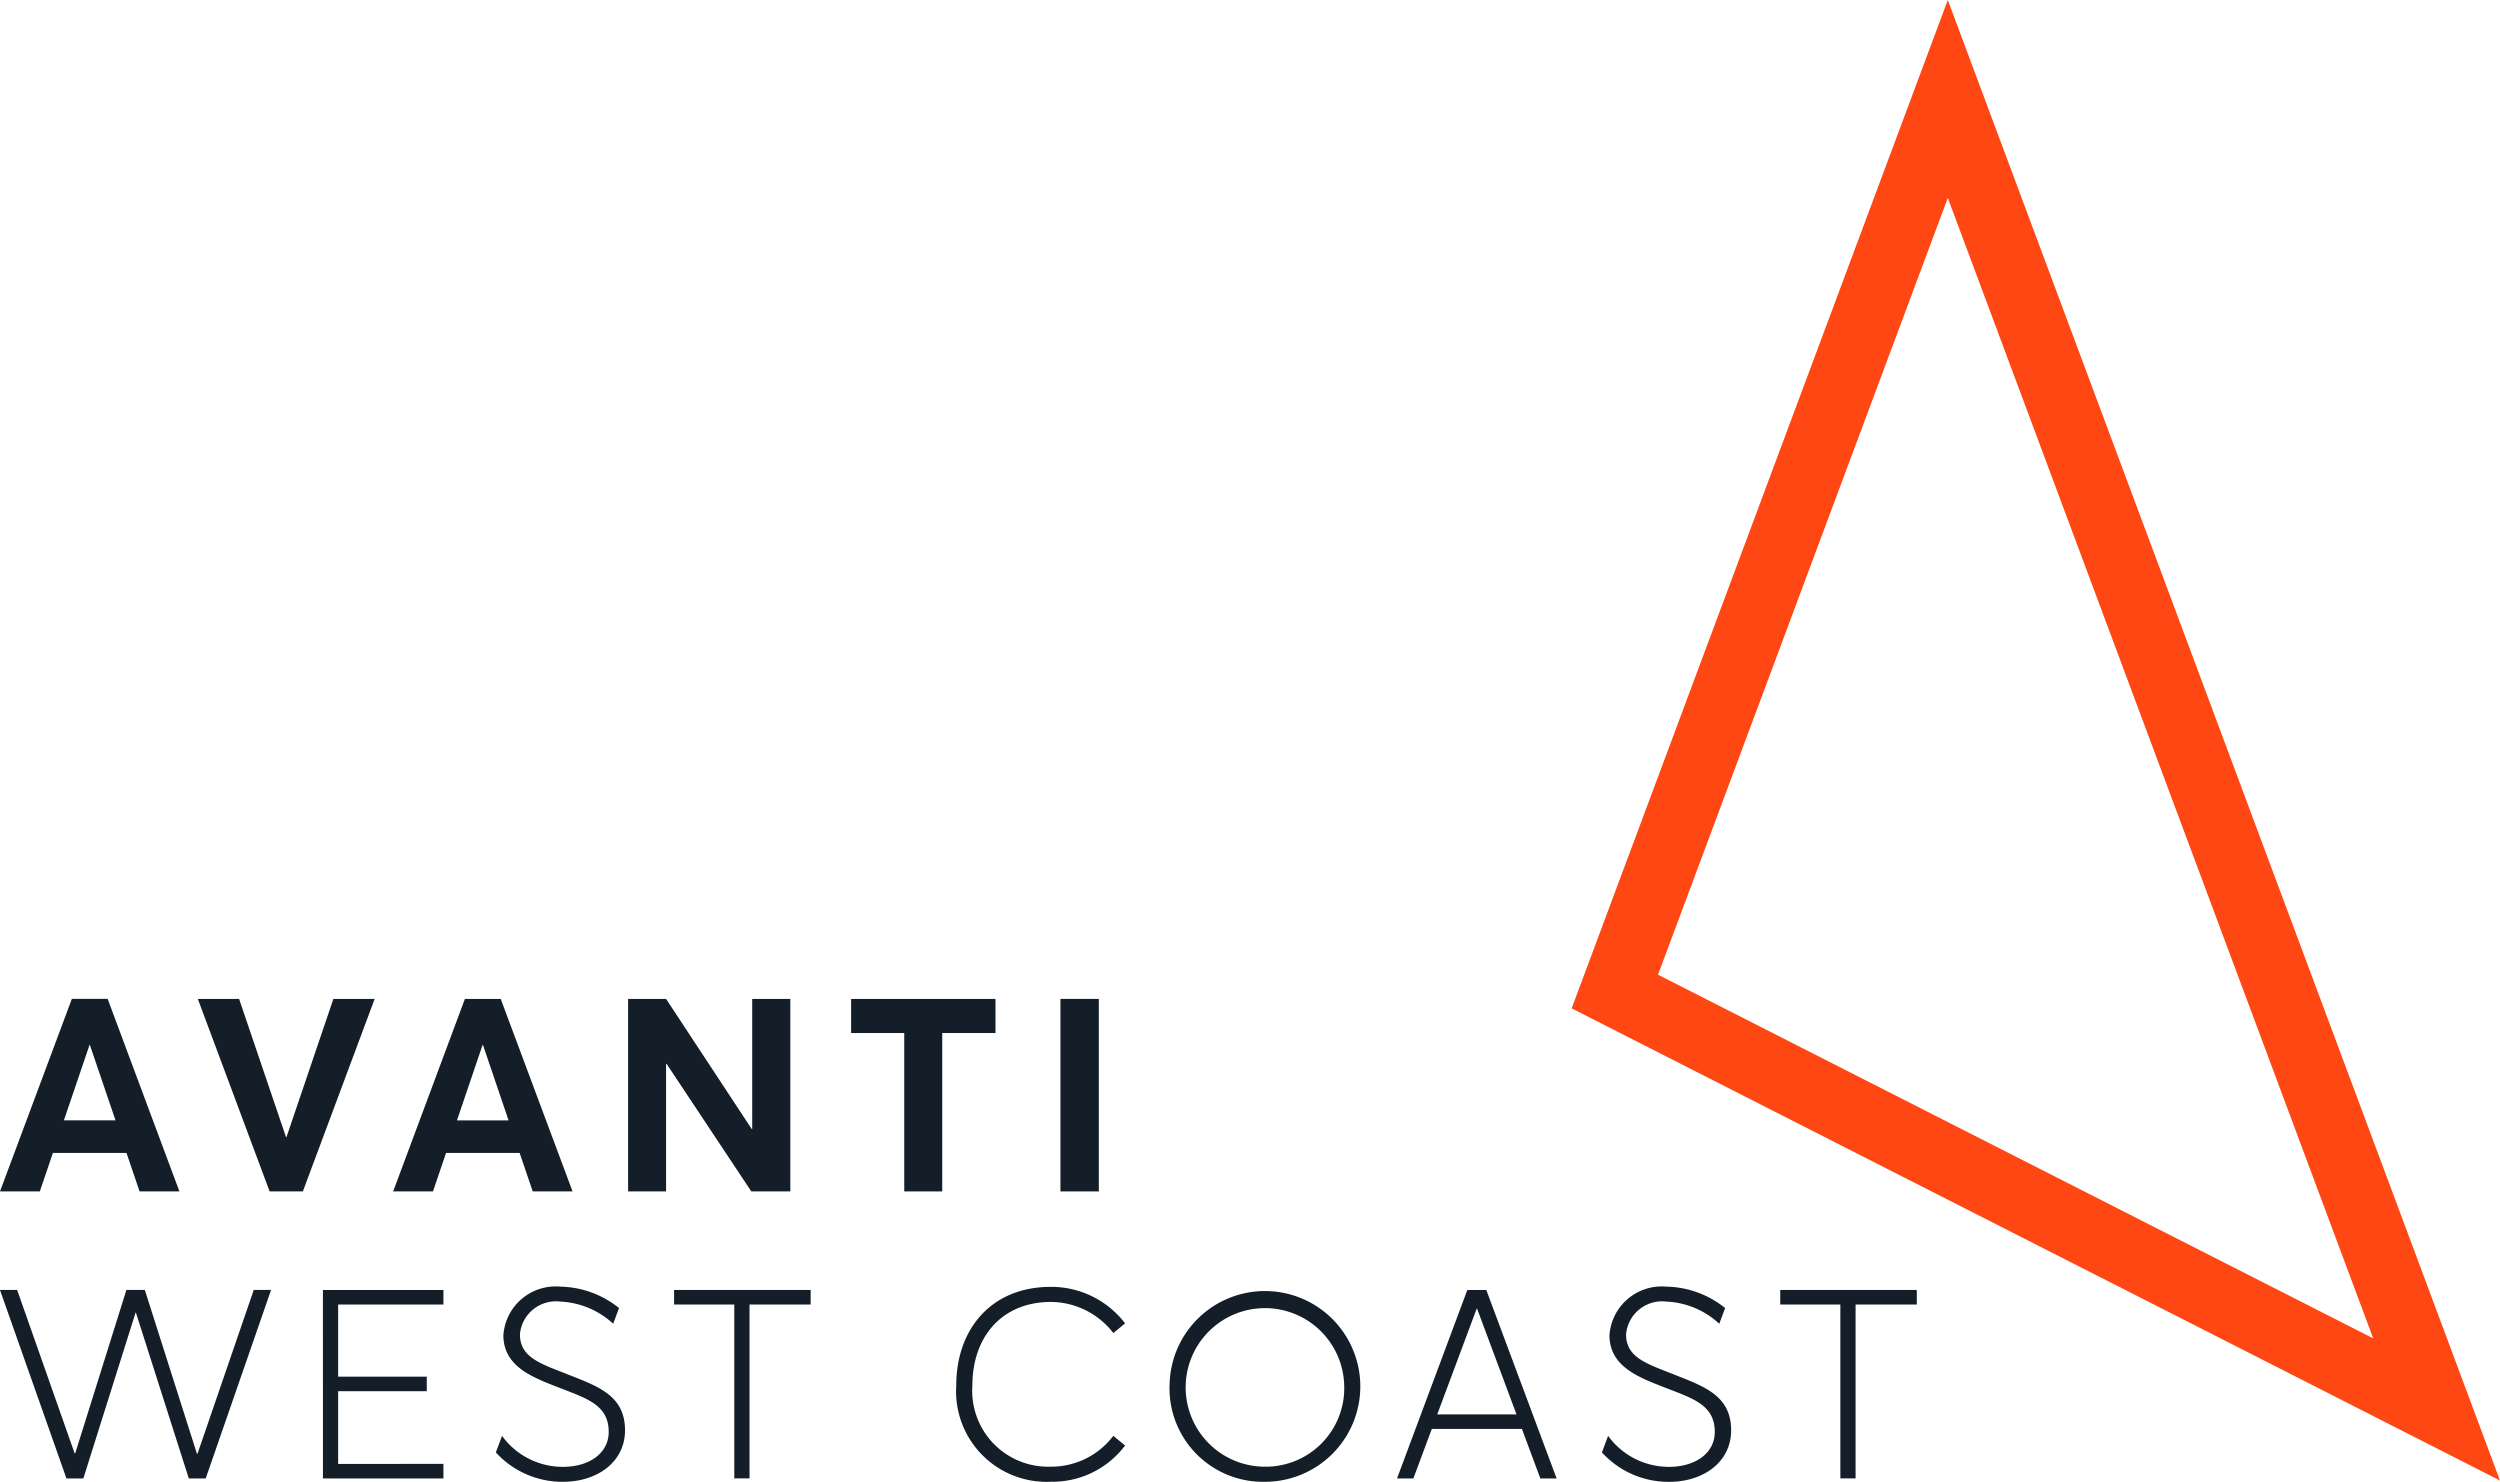 <svg xmlns="http://www.w3.org/2000/svg" width="146.663" height="86.93" viewBox="0 0 146.663 86.93">
  <g id="LOGO" transform="translate(-800.657 -131.875)">
    <g id="new_logo" data-name="new logo" transform="translate(800.657 131.875)">
      <path id="Path_208" data-name="Path 208" d="M114.732,68.476l17-45.571,24.957,66.907Zm17-57.181L109.665,70.451l54.462,27.7Z" transform="translate(-17.464 -11.295)" fill="#ff4713"/>
      <path id="Path_209" data-name="Path 209" d="M14.44,77.851h.015l1.507,4.432H12.933Zm.007-2.694H13.4L9.185,86.451h2.336l.768-2.258h4.316l.768,2.258H19.71L15.5,75.157Z" transform="translate(-9.185 -16.557)" fill="#131e29"/>
      <path id="Path_210" data-name="Path 210" d="M39.578,82.284H38.064l1.506-4.433h.016l1.506,4.433Zm1.052-7.126h-2.1l-4.21,11.294h2.336l.768-2.258h4.316l.769,2.258h2.336Z" transform="translate(-11.256 -16.557)" fill="#131e29"/>
      <path id="Path_211" data-name="Path 211" d="M58.858,75.158V86.452h-2.29L51.6,78.969h-.031v7.482H49.341V75.158h2.227l5.023,7.631h.031V75.158Z" transform="translate(-12.493 -16.557)" fill="#131e29"/>
      <path id="Path_212" data-name="Path 212" d="M66.717,77.16H63.6v-2h8.469v2H68.945v9.292H66.717Z" transform="translate(-13.669 -16.557)" fill="#131e29"/>
      <rect id="Rectangle_21" data-name="Rectangle 21" width="2.251" height="11.294" transform="translate(62.211 58.601)" fill="#131e29"/>
      <path id="Path_213" data-name="Path 213" d="M26.044,86.452h1.95l4.213-11.294H29.785L27.032,83.27h-.025l-2.754-8.112H21.832l4.213,11.294h1.95" transform="translate(-10.227 -16.557)" fill="#131e29"/>
      <g id="Group_182" data-name="Group 182" transform="translate(0.001 75.48)">
        <path id="Path_214" data-name="Path 214" d="M111.6,103.279l.362-.973a4.4,4.4,0,0,0,3.573,1.819c1.544,0,2.686-.8,2.686-2.049,0-1.568-1.265-1.956-2.841-2.57s-3.338-1.234-3.338-3.105a3.076,3.076,0,0,1,3.346-2.848,5.646,5.646,0,0,1,3.439,1.257l-.343.921a4.862,4.862,0,0,0-3.1-1.3,2.119,2.119,0,0,0-2.367,1.918c-.008,1.359,1.234,1.731,2.678,2.306,1.855.737,3.485,1.25,3.485,3.33,0,1.855-1.622,3.02-3.641,3.02a5.279,5.279,0,0,1-3.936-1.723" transform="translate(-17.624 -93.552)" fill="#131e29"/>
        <path id="Path_215" data-name="Path 215" d="M126.527,94.62H123v-.854h8.011v.854H127.42v10.2h-.893Z" transform="translate(-18.563 -93.57)" fill="#131e29"/>
        <path id="Path_216" data-name="Path 216" d="M105.51,101.065l-2.317-6.211h-.016l-2.317,6.211Zm.318.854h-5.286l-1.084,2.906H98.5l4.125-11.058h1.113l4.126,11.058h-.955Z" transform="translate(-16.545 -93.57)" fill="#131e29"/>
        <path id="Path_217" data-name="Path 217" d="M94.2,99.265a4.651,4.651,0,1,0-4.635,4.851A4.608,4.608,0,0,0,94.2,99.265m-10.24,0a5.595,5.595,0,1,1,5.6,5.737,5.485,5.485,0,0,1-5.6-5.737" transform="translate(-15.346 -93.552)" fill="#131e29"/>
        <path id="Path_218" data-name="Path 218" d="M75.879,105a5.312,5.312,0,0,1-5.558-5.659c0-3.206,1.972-5.775,5.558-5.775a5.458,5.458,0,0,1,4.347,2.143l-.691.566a4.659,4.659,0,0,0-3.656-1.823c-2.926,0-4.611,2.1-4.611,4.89a4.453,4.453,0,0,0,4.611,4.773,4.565,4.565,0,0,0,3.656-1.808l.691.566A5.328,5.328,0,0,1,75.879,105Z" transform="translate(-14.223 -93.553)" fill="#131e29"/>
        <path id="Path_219" data-name="Path 219" d="M40.886,103.279l.362-.973a4.4,4.4,0,0,0,3.573,1.819c1.544,0,2.686-.8,2.686-2.049,0-1.568-1.265-1.956-2.841-2.57s-3.338-1.234-3.338-3.105a3.076,3.076,0,0,1,3.346-2.848,5.646,5.646,0,0,1,3.439,1.257l-.343.921a4.862,4.862,0,0,0-3.1-1.3A2.119,2.119,0,0,0,42.3,96.346c-.008,1.359,1.234,1.731,2.679,2.306,1.854.737,3.485,1.25,3.485,3.33,0,1.855-1.622,3.02-3.641,3.02a5.279,5.279,0,0,1-3.936-1.723" transform="translate(-11.798 -93.552)" fill="#131e29"/>
        <path id="Path_220" data-name="Path 220" d="M55.812,94.62H52.281v-.854h8.011v.854H56.705v10.2h-.893Z" transform="translate(-12.736 -93.57)" fill="#131e29"/>
        <path id="Path_221" data-name="Path 221" d="M29.83,93.767H36.9v.854H30.723v4.23h5.2v.854h-5.2v4.265H36.9v.853H29.831Z" transform="translate(-10.887 -93.57)" fill="#131e29"/>
        <path id="Path_222" data-name="Path 222" d="M25.087,93.766l-3.834,11.058h-.991l-3.105-9.731h-.017l-3.066,9.731h-.991l-3.9-11.058h1.008l3.369,9.576H13.6L16.6,93.766h1.082l3.056,9.607h.033l3.3-9.607Z" transform="translate(-9.186 -93.57)" fill="#131e29"/>
      </g>
    </g>
  </g>
</svg>
